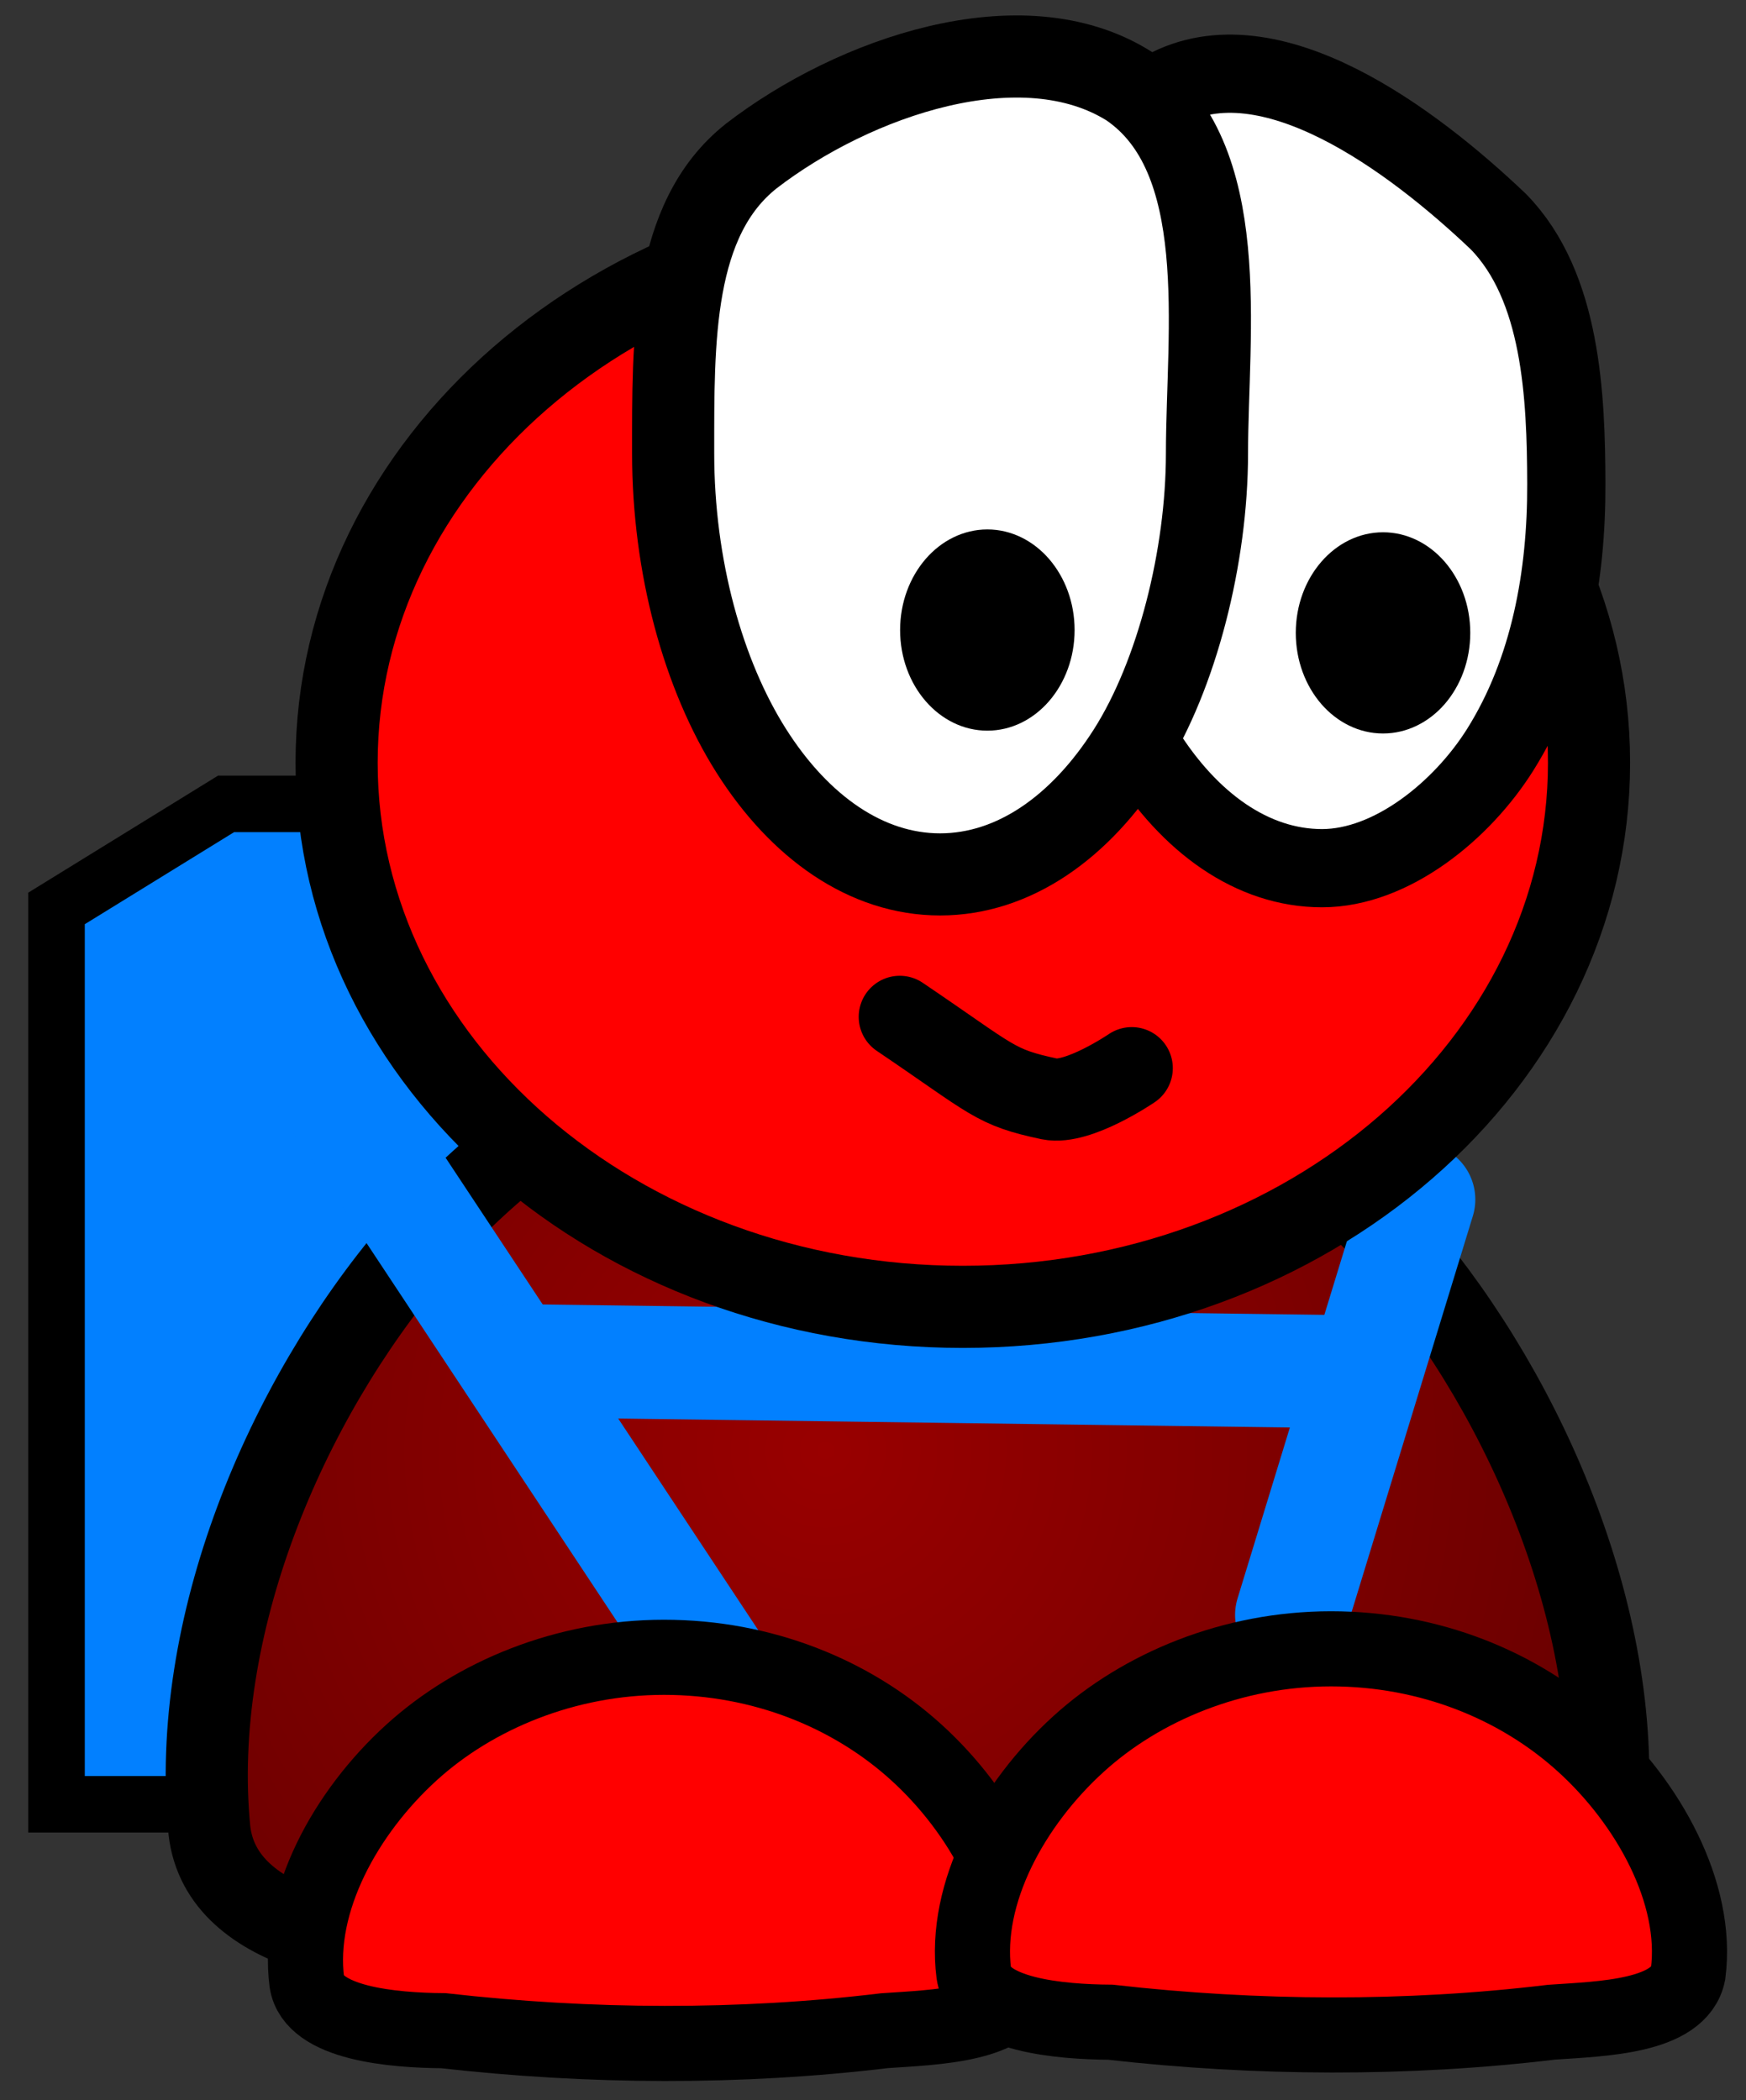 <svg xmlns="http://www.w3.org/2000/svg" xmlns:xlink="http://www.w3.org/1999/xlink" version="1.1" width="30.889" height="37.153" viewBox="0.15 0.078 30.889 37.153">
  <rect x="0.15" y="0.078" width="30.889" height="37.153" fill="#333333" stroke="none"/>
  <defs>
    <radialGradient id="grad_1" cx="0.442" cy="0.452" r="0.726">
      <stop offset="0" stop-color="#990000" stop-opacity="1"/>
      <stop offset="1" stop-color="#660000" stop-opacity="1"/>
    </radialGradient>
  <radialGradient id="grad_1-.7264654636383057,0,0,0.7264654636383057,-159.6,-92.85" cx="14.757" cy="25.738" r="15.513" gradientUnits="userSpaceOnUse">
      <stop offset="0" stop-color="#990000" stop-opacity="1"/>
      <stop offset="1" stop-color="#660000" stop-opacity="1"/>
    </radialGradient></defs>
  <!-- Exported by Scratch - http://scratch.mit.edu/ -->
  <path id="ID0.06457260437309742" fill="#0280FF" stroke="#000000" stroke-width="1" stroke-linecap="round" d="M 1.15 16.15 L 4.15 14.3 L 16 14.3 L 19.15 16.15 L 19.15 32 L 1.15 32 L 1.15 16.15 Z "/>
  <path id="ID0.4909940124489367" fill="url(#grad_1-.7264654636383057,0,0,0.7264654636383057,-159.6,-92.85)" stroke="#000000" stroke-width="1.453" stroke-linecap="round" d="M 16.205 17.936 C 19.612 17.936 22.699 19.564 24.935 22.195 C 27.171 24.824 28.916 28.861 28.555 32.465 C 28.255 34.417 25.561 34.49 23.832 34.645 C 18.831 35.423 13.64 35.388 8.577 34.645 C 6.841 34.629 4.072 34.327 3.855 32.465 C 3.5 28.866 5.189 24.882 7.474 22.195 C 9.648 19.637 12.797 17.936 16.205 17.936 Z "/>
  <path id="ID0.2725327303633094" fill="none" stroke="#0280FF" stroke-width="2" stroke-linecap="round" d="M 6 19.3 L 12.75 29.5 "/>
  <path id="ID0.2725327303633094" fill="none" stroke="#0280FF" stroke-width="2" stroke-linecap="round" d="M 9.25 24.15 L 24.25 24.35 "/>
  <path id="ID0.5450070141814649" fill="none" stroke="#0280FF" stroke-width="2" stroke-linecap="round" d="M 25.25 21.3 L 23 28.65 "/>
  <path id="ID0.3849619720131159" fill="#FF0000" stroke="#000000" stroke-width="1.453" d="M 17.183 3.948 C 20.24 3.948 23.01 5.027 25.015 6.769 C 27.02 8.511 28.262 10.918 28.262 13.573 C 28.262 16.229 27.02 18.636 25.015 20.378 C 23.01 22.12 20.24 23.199 17.183 23.199 C 14.127 23.199 11.357 22.12 9.351 20.378 C 7.346 18.636 6.105 16.229 6.105 13.573 C 6.105 10.918 7.346 8.511 9.351 6.769 C 11.357 5.027 14.127 3.948 17.183 3.948 Z "/>
  <path id="ID0.257101490162313" fill="#FFFFFF" stroke="#000000" stroke-width="1.384" d="M 20.759 1.664 C 22.608 0.659 25.139 2.553 26.659 4 C 27.779 5.146 27.856 7.095 27.86 8.638 C 27.866 10.253 27.571 11.94 26.69 13.343 C 26.015 14.418 24.768 15.438 23.538 15.438 C 22.308 15.438 21.192 14.637 20.385 13.343 C 19.577 12.049 19.04 10.029 19.078 8.289 C 19.127 6.058 18.814 2.721 20.759 1.664 Z "/>
  <path id="ID0.13991053588688374" fill="#000000" stroke="none" d="M 24.618 9.495 C 25.043 9.495 25.43 9.695 25.709 10.017 C 25.988 10.339 26.161 10.784 26.161 11.275 C 26.161 11.766 25.988 12.211 25.709 12.534 C 25.43 12.855 25.043 13.055 24.618 13.055 C 24.192 13.055 23.805 12.855 23.526 12.534 C 23.247 12.211 23.074 11.766 23.074 11.275 C 23.074 10.784 23.247 10.339 23.526 10.017 C 23.805 9.695 24.192 9.495 24.618 9.495 Z " stroke-width="0.726"/>
  <path id="ID0.257101490162313" fill="#FFFFFF" stroke="#000000" stroke-width="1.453" d="M 13.443 2.837 C 15.263 1.436 18.231 0.411 20.123 1.6 C 21.963 2.849 21.504 5.947 21.503 8.101 C 21.502 9.921 20.974 12.017 20.119 13.365 C 19.264 14.713 18.084 15.548 16.781 15.548 C 15.479 15.548 14.298 14.713 13.443 13.365 C 12.588 12.017 12.059 10.096 12.059 8.101 C 12.059 6.107 12.024 3.958 13.443 2.837 Z "/>
  <path id="ID0.13991053588688374" fill="#000000" stroke="none" d="M 17.618 9.445 C 18.043 9.445 18.43 9.645 18.709 9.967 C 18.988 10.29 19.161 10.734 19.161 11.225 C 19.161 11.716 18.988 12.161 18.709 12.483 C 18.43 12.805 18.043 13.005 17.618 13.005 C 17.192 13.005 16.805 12.805 16.526 12.483 C 16.247 12.161 16.074 11.716 16.074 11.225 C 16.074 10.734 16.247 10.29 16.526 9.967 C 16.805 9.645 17.192 9.445 17.618 9.445 Z " stroke-width="0.726"/>
  <path id="ID0.5298761413432658" fill="none" stroke="#000000" stroke-width="1.453" stroke-linecap="round" d="M 16.068 18.068 C 17.74 19.198 17.734 19.311 18.72 19.521 C 19.224 19.623 20.172 18.976 20.172 18.976 "/>
  <path id="ID0.4909940124489367" fill="#FF0000" stroke="#000000" stroke-width="1.329" stroke-linecap="round" d="M 11.897 29.399 C 13.64 29.399 15.219 30.043 16.363 31.083 C 17.507 32.122 18.4 33.718 18.215 35.143 C 18.062 35.915 16.684 35.944 15.799 36.005 C 13.24 36.313 10.585 36.299 7.994 36.005 C 7.106 35.999 5.689 35.879 5.578 35.143 C 5.397 33.72 6.261 32.145 7.43 31.083 C 8.542 30.072 10.153 29.399 11.897 29.399 Z "/>
  <path id="ID0.4909940124489367" fill="#FF0000" stroke="#000000" stroke-width="1.329" stroke-linecap="round" d="M 23.697 29.249 C 25.44 29.249 27.019 29.893 28.163 30.933 C 29.307 31.972 30.2 33.568 30.015 34.993 C 29.862 35.765 28.484 35.794 27.599 35.855 C 25.04 36.163 22.384 36.149 19.794 35.855 C 18.906 35.849 17.489 35.729 17.378 34.993 C 17.197 33.57 18.061 31.995 19.23 30.933 C 20.342 29.922 21.953 29.249 23.697 29.249 Z "/>
</svg>